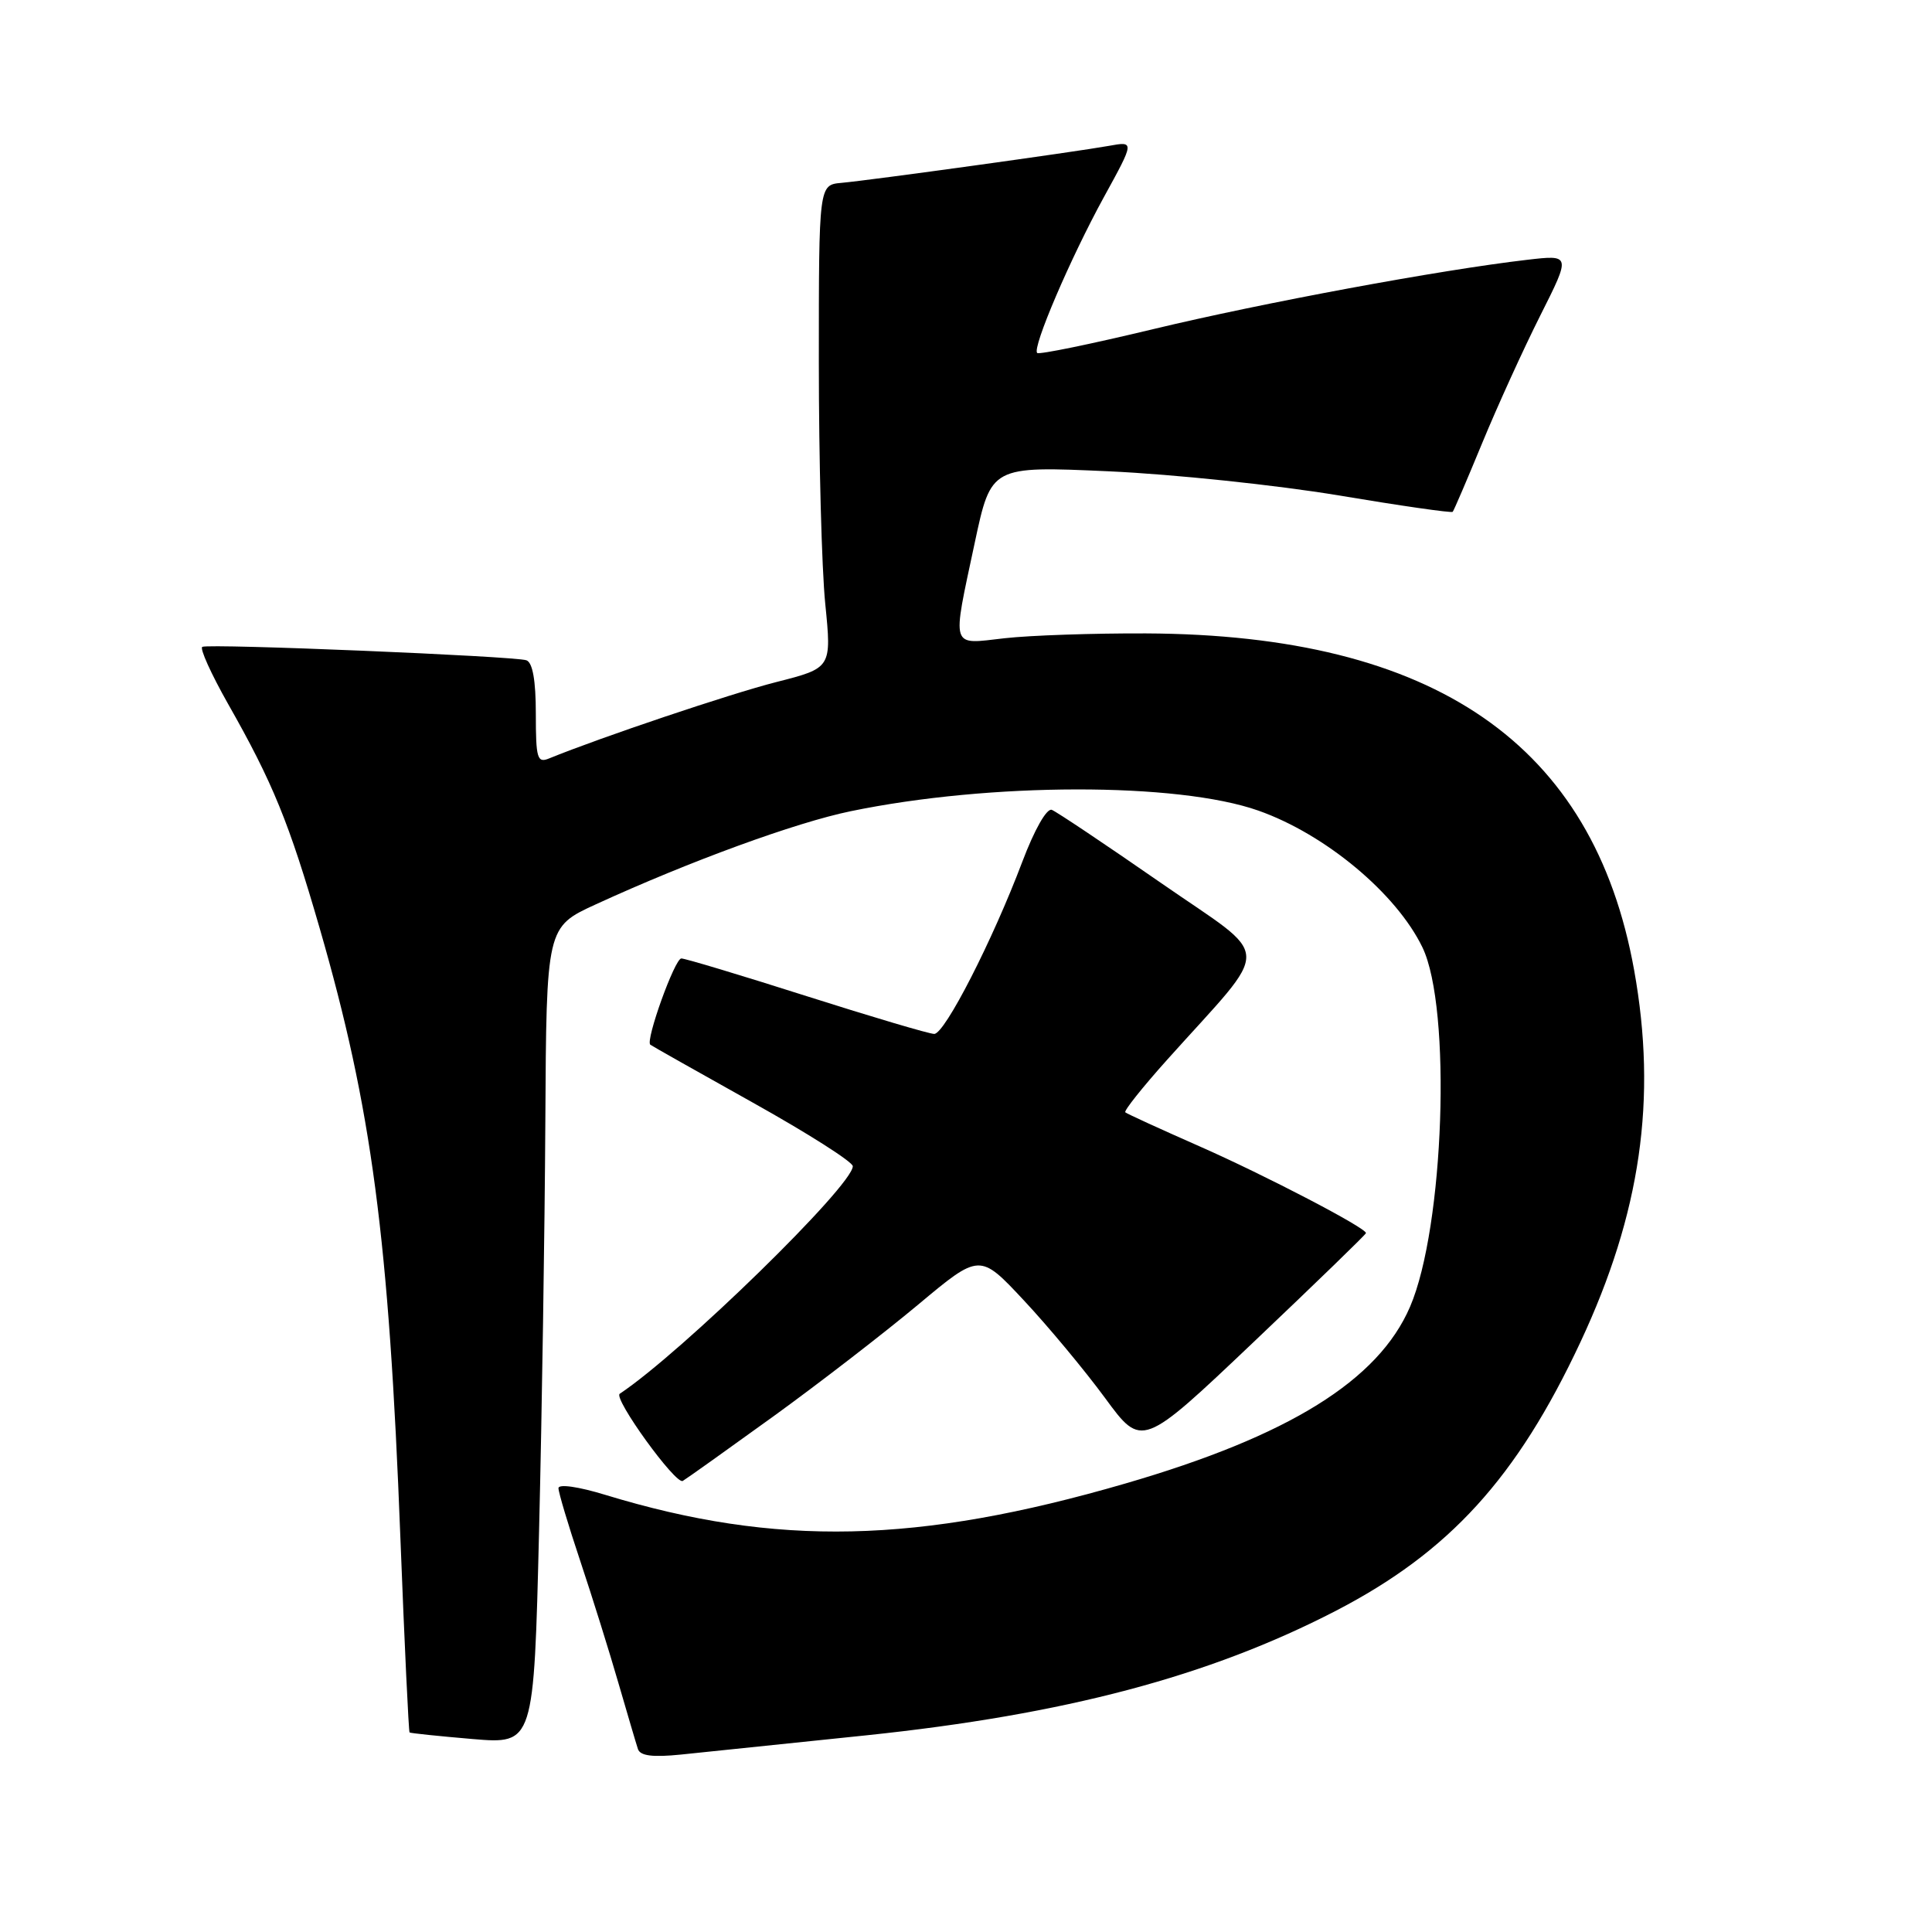 <?xml version="1.0" encoding="UTF-8" standalone="no"?>
<!DOCTYPE svg PUBLIC "-//W3C//DTD SVG 1.1//EN" "http://www.w3.org/Graphics/SVG/1.1/DTD/svg11.dtd" >
<svg xmlns="http://www.w3.org/2000/svg" xmlns:xlink="http://www.w3.org/1999/xlink" version="1.1" viewBox="0 0 256 256">
 <g >
 <path fill="currentColor"
d=" M 114.79 229.94 C 141.14 227.18 160.19 222.13 176.97 213.46 C 192.04 205.66 200.99 195.84 209.41 177.85 C 217.41 160.76 219.60 145.58 216.53 128.54 C 211.14 98.60 190.12 84.10 151.86 83.93 C 144.91 83.90 136.48 84.19 133.11 84.57 C 125.87 85.39 126.12 86.20 129.16 71.91 C 131.33 61.75 131.33 61.75 146.91 62.45 C 155.49 62.84 169.18 64.28 177.35 65.64 C 185.52 67.01 192.33 67.99 192.49 67.82 C 192.65 67.64 194.41 63.53 196.41 58.68 C 198.41 53.83 201.87 46.23 204.10 41.80 C 208.15 33.75 208.15 33.75 202.32 34.43 C 190.80 35.77 167.38 40.11 152.77 43.62 C 144.57 45.59 137.67 47.01 137.43 46.77 C 136.75 46.08 141.83 34.22 146.27 26.12 C 150.34 18.71 150.34 18.71 146.92 19.33 C 142.46 20.13 115.38 23.88 111.50 24.23 C 108.50 24.50 108.50 24.50 108.50 48.00 C 108.50 60.93 108.88 75.33 109.35 80.00 C 110.20 88.51 110.20 88.51 102.85 90.38 C 96.76 91.93 79.64 97.69 72.75 100.50 C 71.19 101.14 71.00 100.50 71.00 94.58 C 71.00 90.17 70.58 87.79 69.75 87.49 C 68.19 86.94 27.75 85.26 26.81 85.71 C 26.43 85.89 27.97 89.29 30.22 93.27 C 36.16 103.73 38.30 108.98 42.36 123.00 C 49.26 146.89 51.53 163.97 53.06 203.94 C 53.60 217.93 54.15 229.46 54.27 229.56 C 54.40 229.66 58.15 230.05 62.62 230.43 C 70.74 231.11 70.74 231.11 71.43 202.81 C 71.81 187.24 72.18 162.88 72.26 148.67 C 72.40 122.84 72.40 122.84 78.95 119.83 C 91.37 114.13 105.40 109.00 112.72 107.49 C 131.18 103.67 156.05 103.64 166.74 107.41 C 175.62 110.54 185.03 118.39 188.48 125.53 C 192.37 133.59 191.37 162.63 186.84 173.15 C 182.64 182.92 170.78 190.28 149.09 196.58 C 121.61 204.57 102.85 204.98 80.25 198.09 C 76.63 196.98 74.00 196.61 74.00 197.19 C 74.00 197.75 75.30 202.10 76.89 206.85 C 78.48 211.61 80.75 218.88 81.94 223.00 C 83.14 227.12 84.30 231.07 84.53 231.76 C 84.83 232.66 86.47 232.87 90.22 232.49 C 93.13 232.19 104.18 231.05 114.79 229.94 Z  M 102.50 187.66 C 108.55 183.28 117.17 176.62 121.66 172.87 C 129.82 166.05 129.82 166.05 135.66 172.30 C 138.88 175.74 143.71 181.55 146.41 185.22 C 151.30 191.89 151.30 191.89 166.15 177.79 C 174.32 170.03 181.00 163.56 181.00 163.39 C 181.00 162.69 167.72 155.77 159.00 151.92 C 153.78 149.62 149.32 147.58 149.11 147.39 C 148.89 147.20 151.37 144.09 154.61 140.47 C 168.73 124.71 168.82 127.40 153.80 116.97 C 146.49 111.90 139.99 107.55 139.37 107.31 C 138.70 107.06 137.07 109.93 135.46 114.19 C 131.53 124.60 125.19 137.00 123.79 137.00 C 123.14 137.00 115.54 134.75 106.90 132.00 C 98.27 129.25 90.79 127.00 90.28 127.00 C 89.41 127.00 85.49 137.90 86.17 138.43 C 86.35 138.58 92.46 142.02 99.75 146.10 C 107.04 150.17 113.00 153.96 113.00 154.53 C 113.00 157.09 90.35 179.20 82.12 184.68 C 81.22 185.27 89.54 196.78 90.47 196.23 C 91.04 195.89 96.45 192.03 102.50 187.66 Z "/>
</g>
</svg>